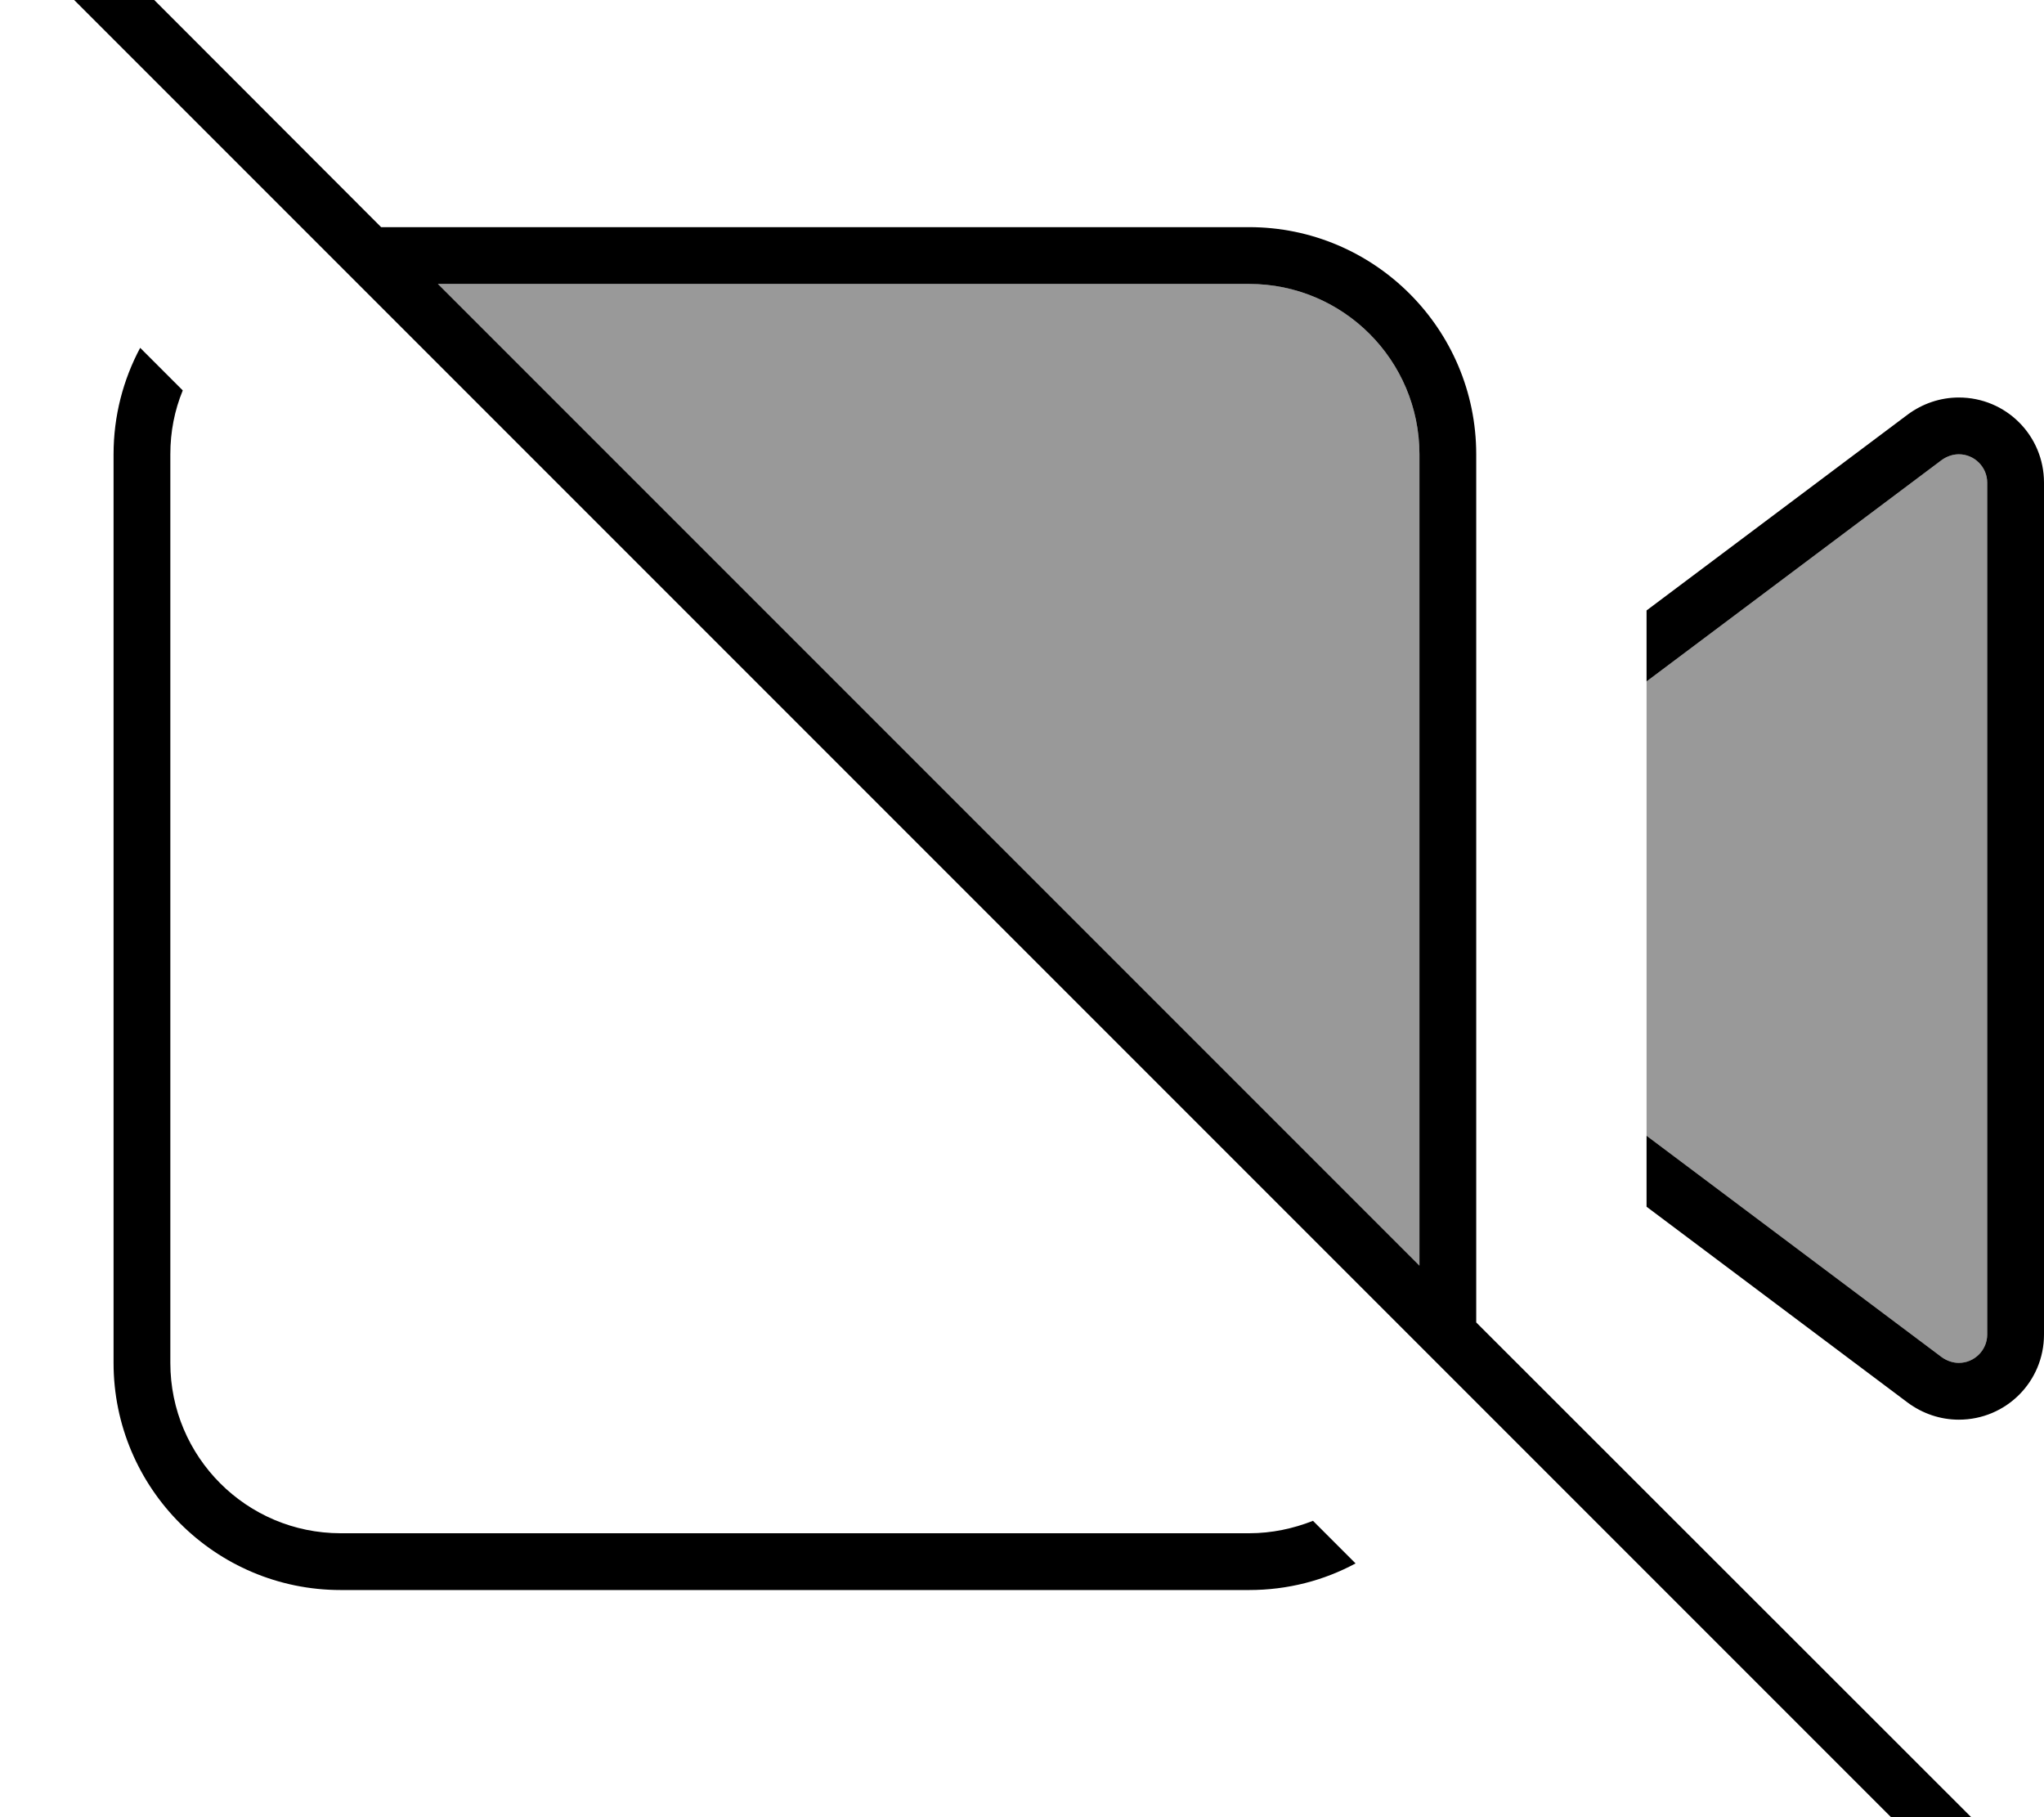 <svg xmlns="http://www.w3.org/2000/svg" viewBox="0 0 576 512"><!--! Font Awesome Pro 7.0.1 by @fontawesome - https://fontawesome.com License - https://fontawesome.com/license (Commercial License) Copyright 2025 Fonticons, Inc. --><path opacity=".4" fill="currentColor" d="M123.4 80L352 80c26.5 0 48 21.5 48 48L400 356.6 123.4 80zM464 192l83.2-62.4c1.4-1 3.1-1.6 4.8-1.6 4.4 0 8 3.6 8 8l0 240c0 4.4-3.6 8-8 8-1.7 0-3.4-.6-4.8-1.6L464 320 464 192z"/><path fill="currentColor" d="M13.7-29.8c-3.1-3.1-8.2-3.1-11.3 0s-3.1 8.2 0 11.3l560 560c3.1 3.1 8.2 3.1 11.3 0s3.1-8.2 0-11.3L416 372.6 416 128c0-35.3-28.7-64-64-64L107.4 64 13.7-29.8zM123.4 80L352 80c26.5 0 48 21.5 48 48L400 356.6 123.4 80zM32 128l0 256c0 35.3 28.7 64 64 64l256 0c10.9 0 21.1-2.7 30-7.5l-12-12c-5.6 2.2-11.6 3.5-18 3.5L96 432c-26.5 0-48-21.5-48-48l0-256c0-6.4 1.2-12.4 3.5-18l-12-12c-4.8 9-7.5 19.2-7.5 30zM537.6 395.2c4.2 3.1 9.2 4.8 14.4 4.8 13.3 0 24-10.7 24-24l0-240c0-13.3-10.7-24-24-24-5.2 0-10.2 1.7-14.4 4.8l-73.6 55.2 0 20 83.2-62.4c1.4-1 3.1-1.6 4.8-1.6 4.4 0 8 3.6 8 8l0 240c0 4.4-3.6 8-8 8-1.7 0-3.4-.6-4.8-1.6l-83.2-62.4 0 20 73.6 55.2z"/></svg>